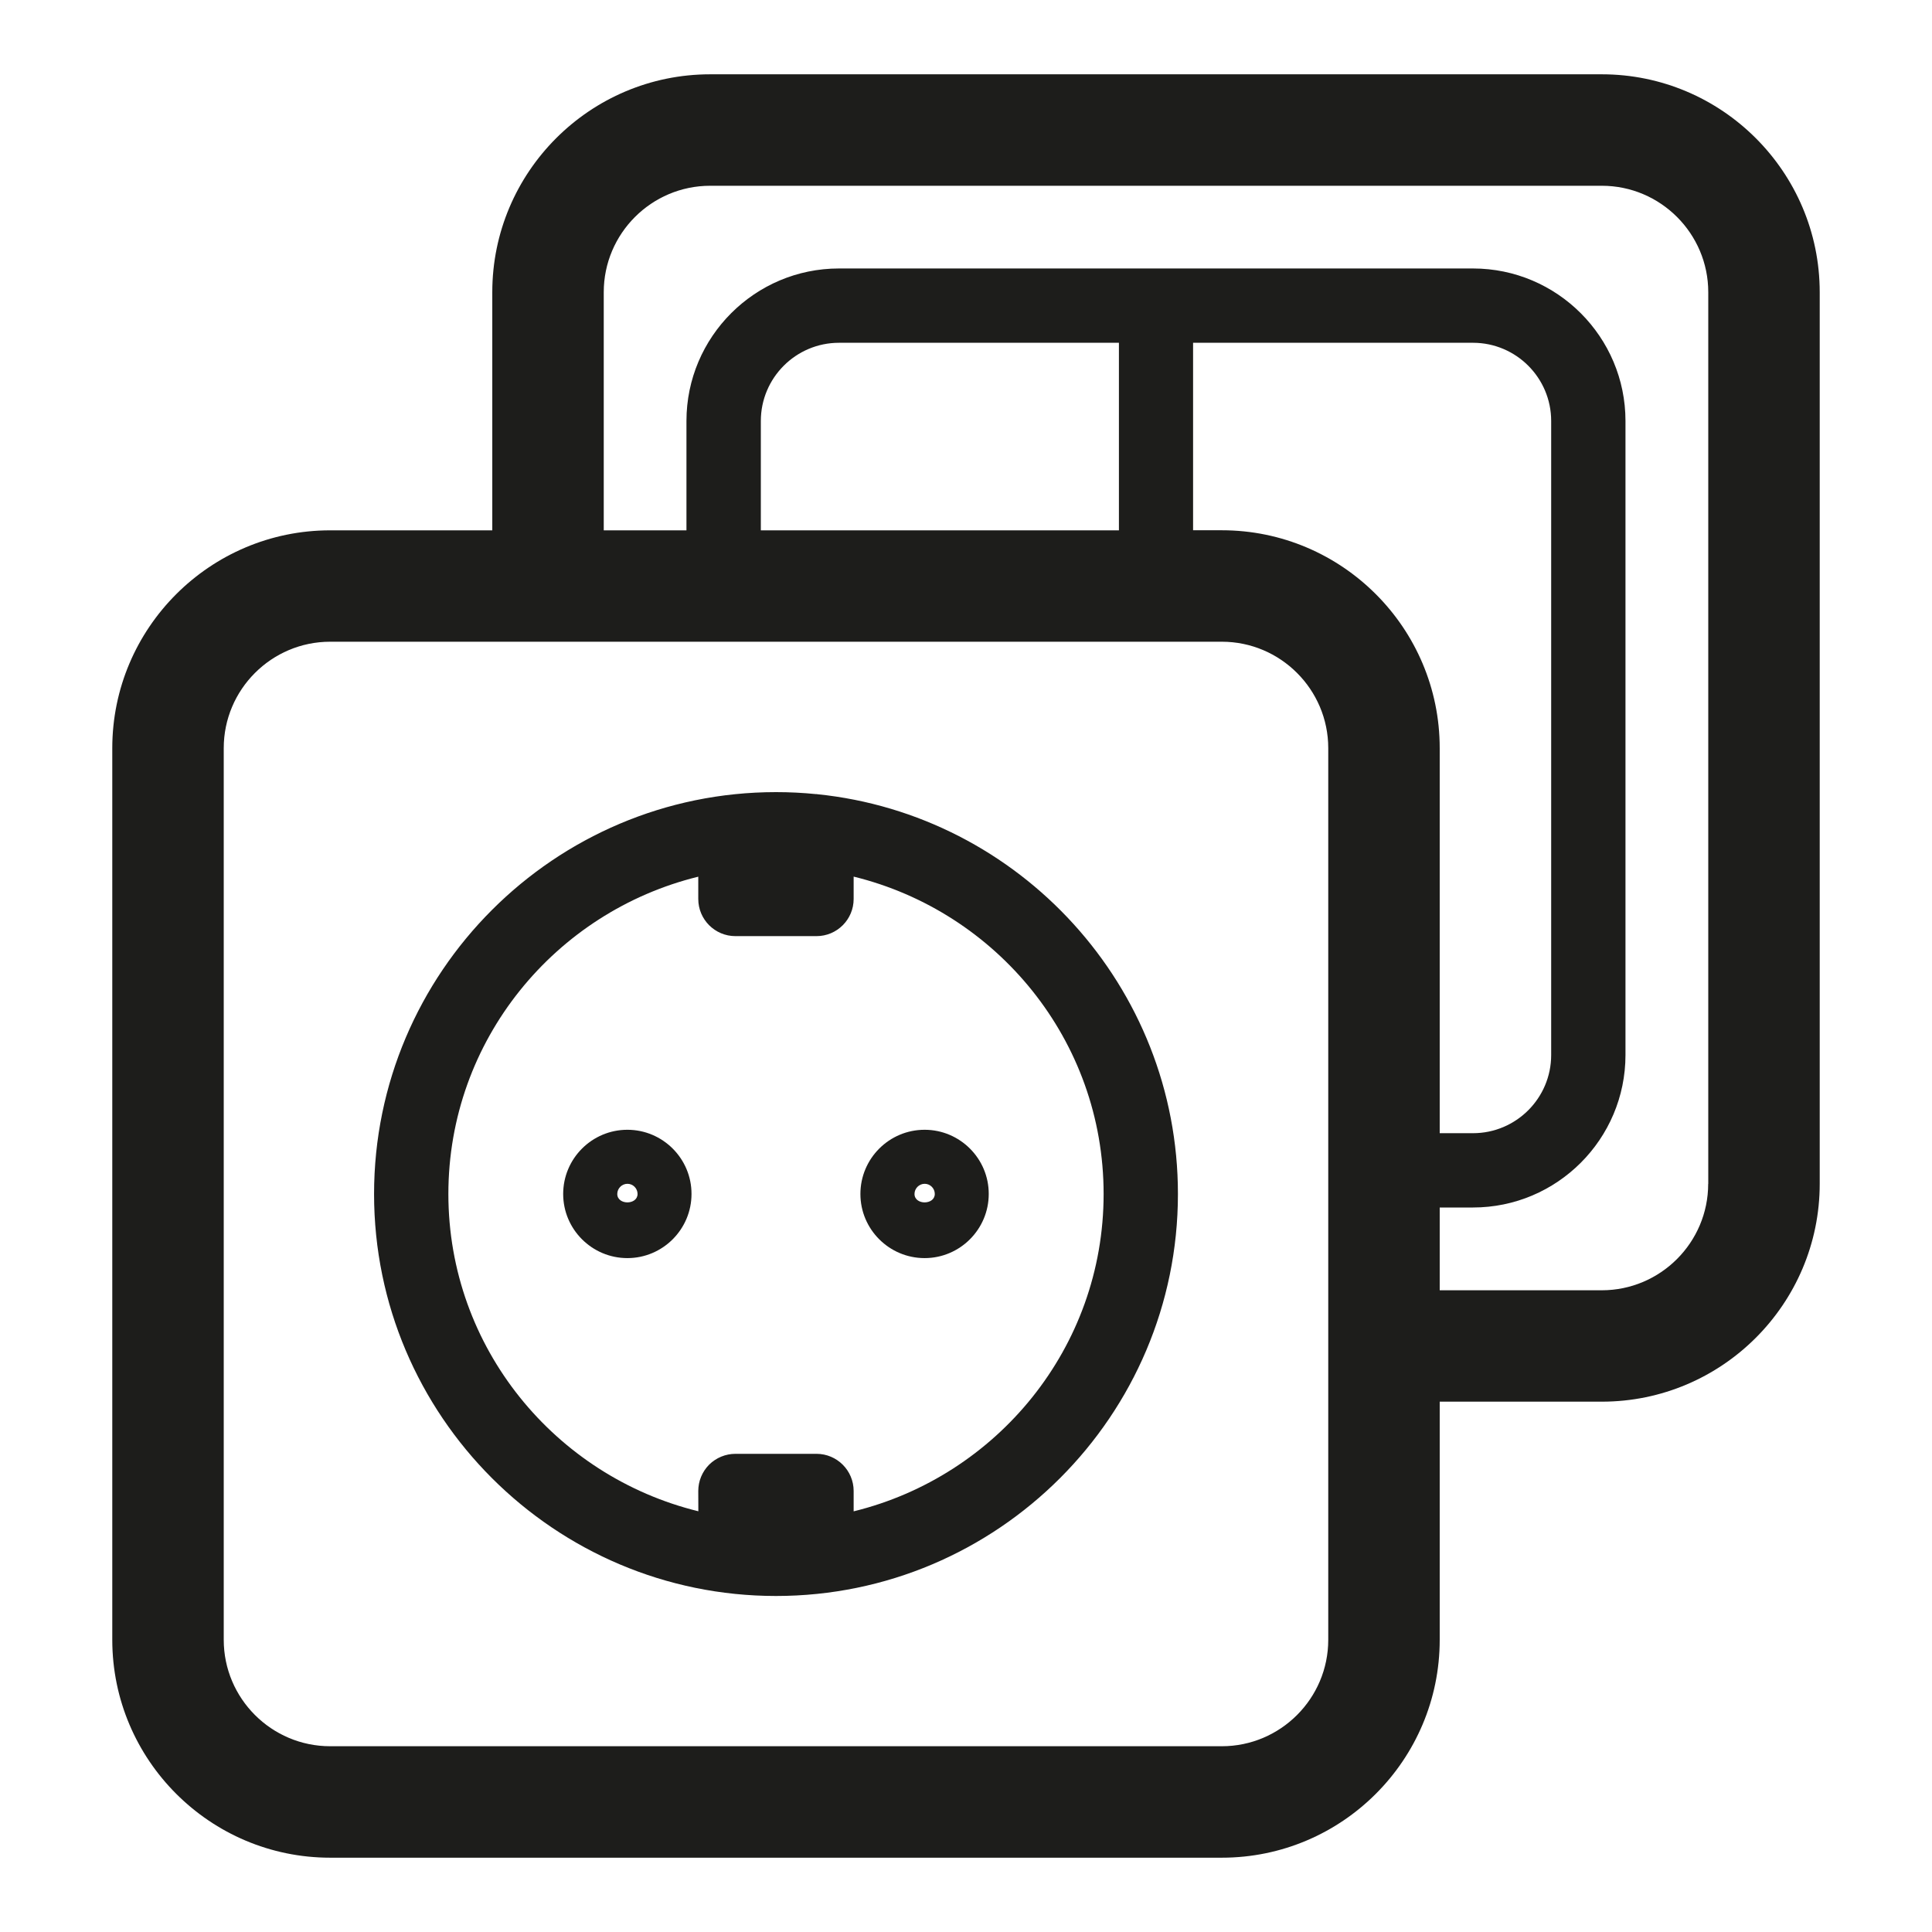 <?xml version="1.0" ?><!DOCTYPE svg  PUBLIC '-//W3C//DTD SVG 1.1//EN'  'http://www.w3.org/Graphics/SVG/1.1/DTD/svg11.dtd'><svg enable-background="new 0 0 26 26" id="Слой_1" version="1.1" viewBox="0 0 26 26" xml:space="preserve" xmlns="http://www.w3.org/2000/svg" xmlns:xlink="http://www.w3.org/1999/xlink"><g><path d="M10.998,10.688c-0.003-0-0.006-0.002-0.01-0.002   c-0.002,0-0.003,0.001-0.005,0.001c-0.178-0.018-0.358-0.027-0.54-0.027   c-2.982,0-5.409,2.427-5.409,5.409s2.427,5.409,5.409,5.409   s5.409-2.427,5.409-5.409C15.853,13.273,13.721,10.966,10.998,10.688z    M11.488,20.339v-0.274c0-0.276-0.224-0.5-0.5-0.5H9.897   c-0.133,0-0.26,0.053-0.354,0.146c-0.094,0.095-0.146,0.222-0.146,0.354   l0.001,0.273c-1.926-0.472-3.364-2.201-3.364-4.27   c0-2.07,1.438-3.798,3.363-4.27v0.3c0,0.276,0.224,0.5,0.5,0.5h1.091   c0.276,0,0.5-0.224,0.5-0.5v-0.301c1.926,0.472,3.364,2.201,3.364,4.271   S13.414,19.867,11.488,20.339z" fill="#1D1D1B"/><path d="M8.443,15.204c-0.477,0-0.864,0.388-0.864,0.864   c0,0.476,0.388,0.863,0.864,0.863c0.476,0,0.863-0.388,0.863-0.863   C9.307,15.592,8.919,15.204,8.443,15.204z M8.307,16.068   c0-0.075,0.062-0.137,0.137-0.137s0.136,0.062,0.136,0.137   C8.579,16.219,8.307,16.219,8.307,16.068z" fill="#1D1D1B"/><path d="M12.443,15.204c-0.477,0-0.864,0.388-0.864,0.864   c0,0.476,0.388,0.863,0.864,0.863c0.476,0,0.863-0.388,0.863-0.863   C13.307,15.592,12.919,15.204,12.443,15.204z M12.307,16.068   c0-0.075,0.062-0.137,0.137-0.137s0.136,0.062,0.136,0.137   C12.579,16.219,12.307,16.219,12.307,16.068z" fill="#1D1D1B"/><path d="M21.557,1h-12C7.94,1,6.625,2.315,6.625,3.932v3.205H4.443   c-1.616,0-2.932,1.315-2.932,2.932v12C1.512,23.685,2.827,25,4.443,25h12   C18.06,25,19.375,23.685,19.375,22.068v-3.205h2.182c1.616,0,2.932-1.315,2.932-2.932   v-12C24.488,2.315,23.173,1,21.557,1z M17.875,22.068C17.875,22.857,17.232,23.5,16.443,23.5h-12   c-0.789,0-1.432-0.643-1.432-1.432v-12c0-0.789,0.643-1.432,1.432-1.432h12   c0.789,0,1.432,0.643,1.432,1.432V22.068z M19.823,4.613   c0.58,0,1.052,0.472,1.052,1.052v8.533c0,0.58-0.472,1.052-1.052,1.052H19.375   v-5.182c0-1.616-1.315-2.932-2.932-2.932h-0.387V4.613H19.823z M15.057,7.137   h-4.818V5.665c0-0.58,0.472-1.052,1.052-1.052h3.767V7.137z M22.988,15.932   c0,0.789-0.643,1.432-1.432,1.432H19.375V16.25h0.448   c1.131,0,2.052-0.921,2.052-2.052V5.665c0-1.131-0.921-2.052-2.052-2.052h-8.533   c-1.131,0-2.052,0.921-2.052,2.052v1.472H8.125V3.932C8.125,3.143,8.768,2.5,9.557,2.5h12   c0.789,0,1.432,0.643,1.432,1.432V15.932z" fill="#1D1D1B"/></g></svg>